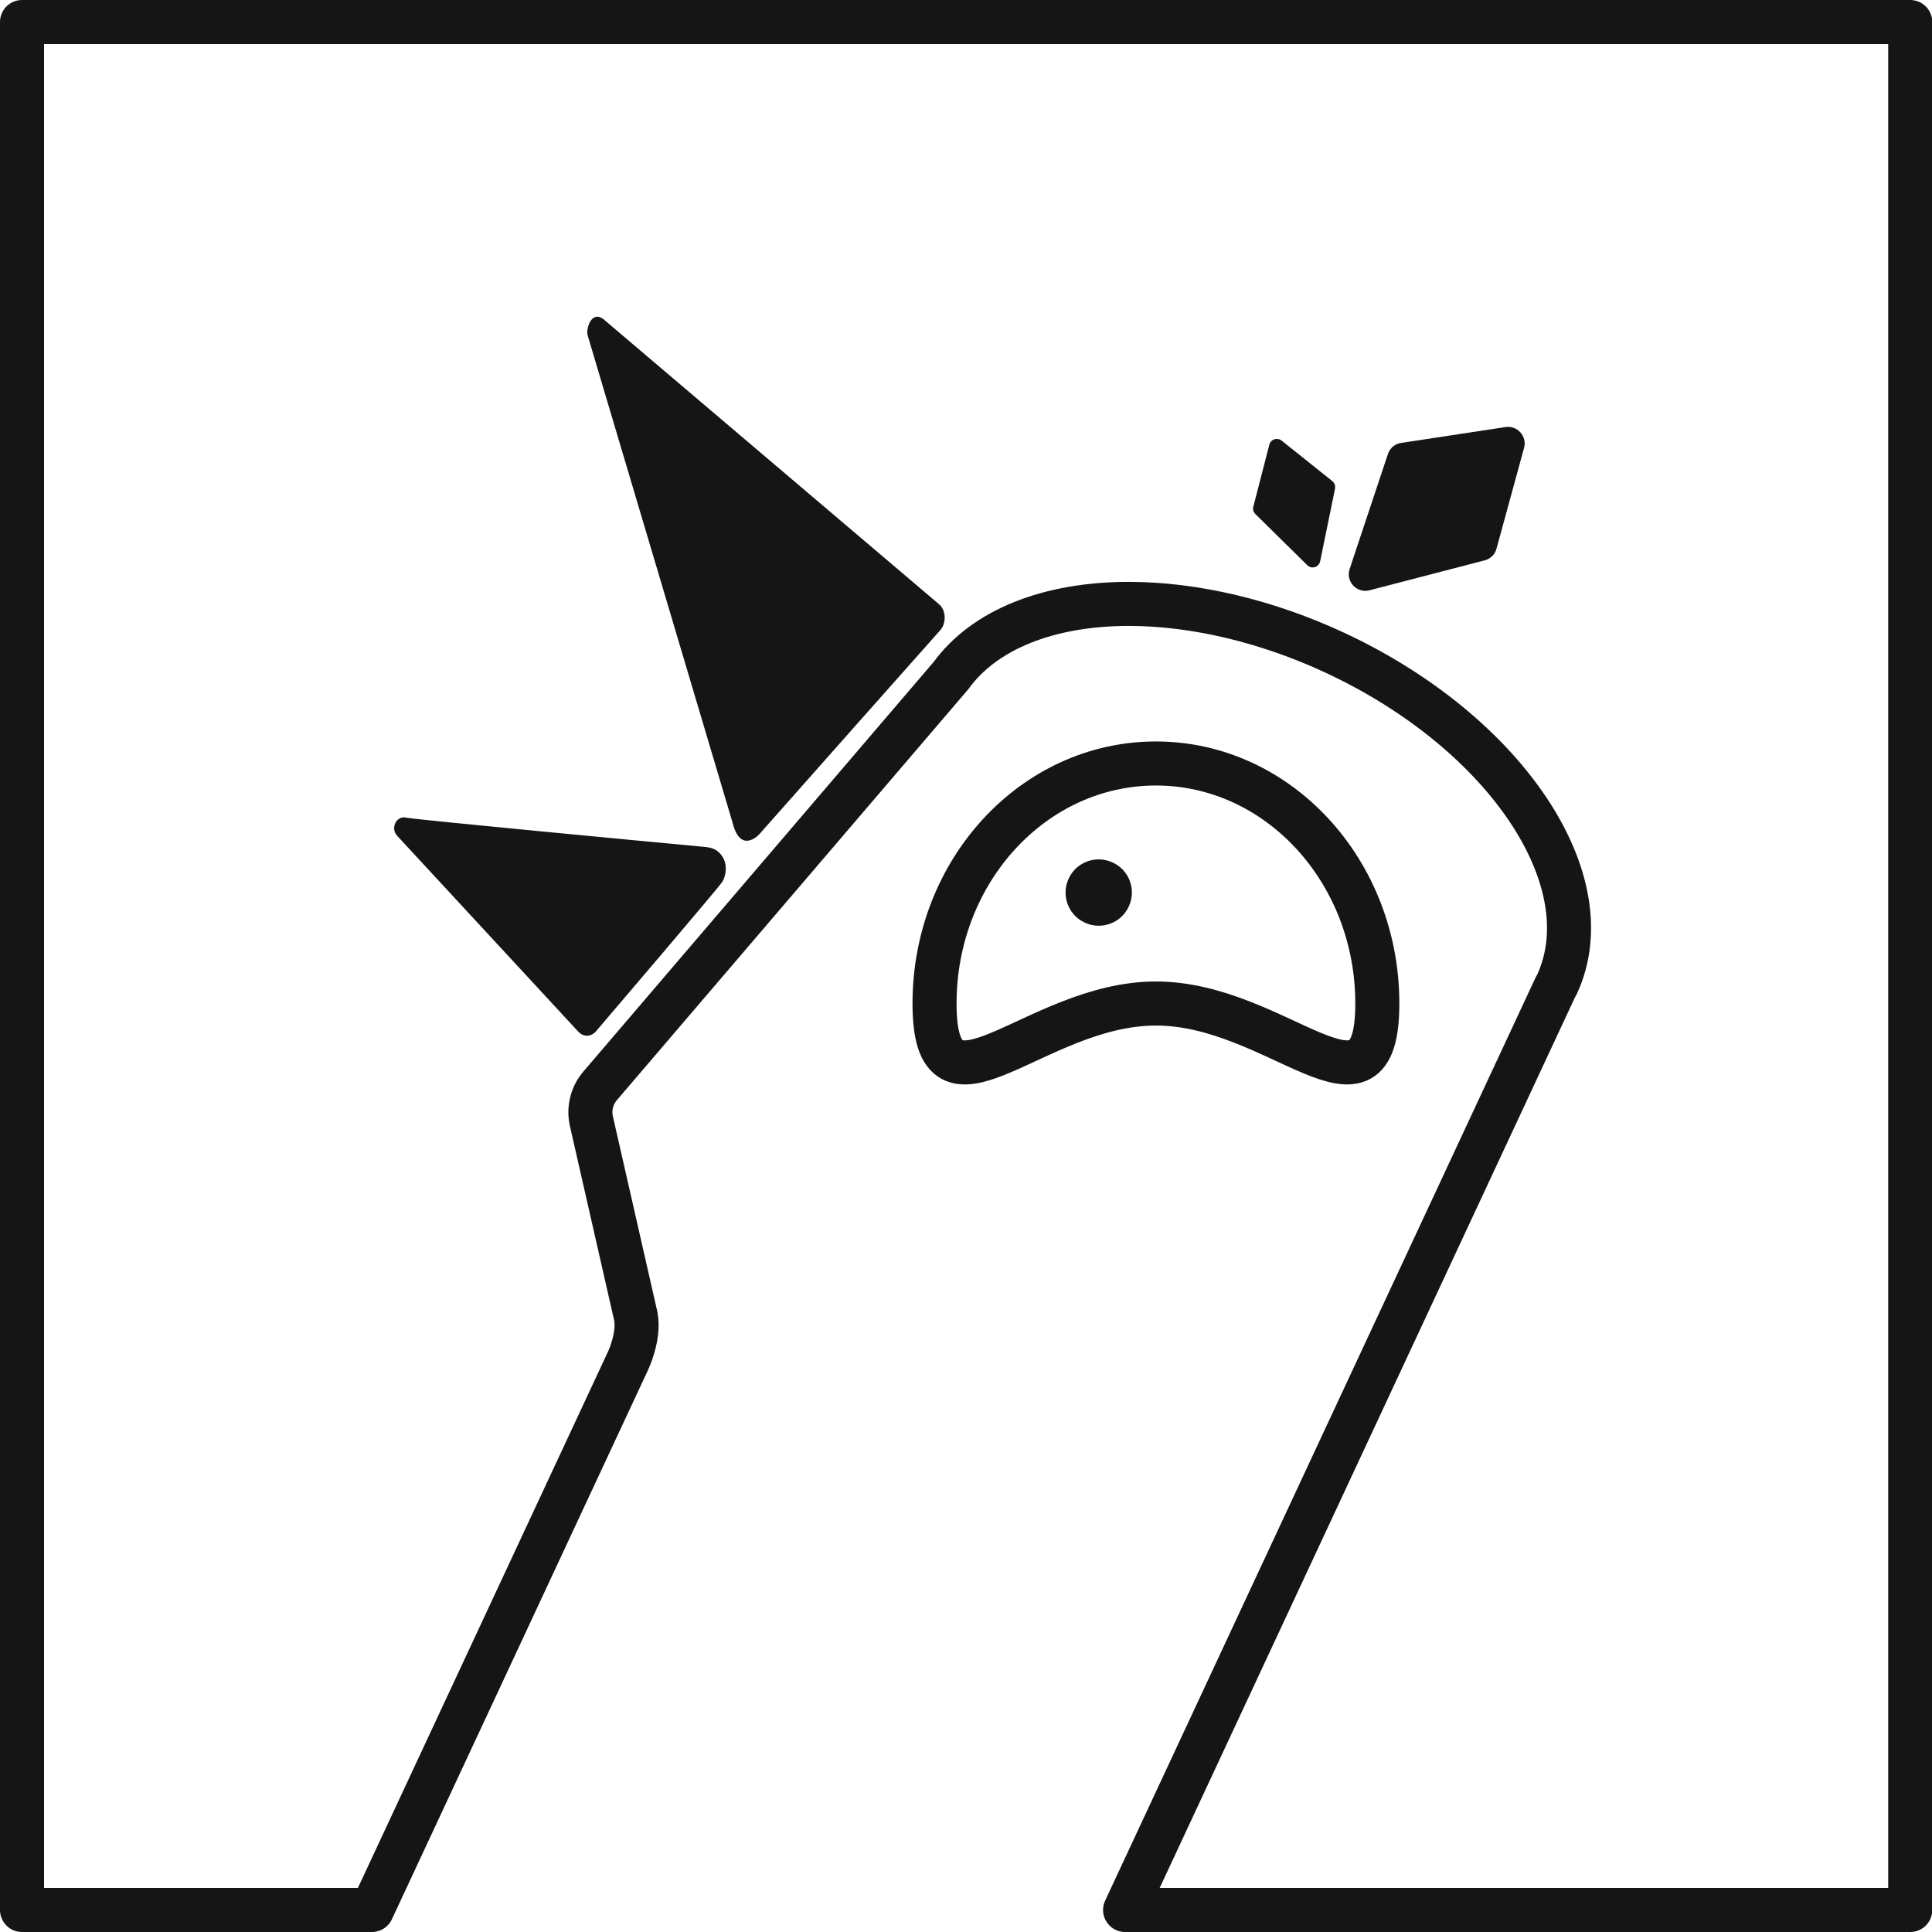 <?xml version="1.0" encoding="UTF-8" standalone="no"?>
<!-- Created with Inkscape (http://www.inkscape.org/) -->

<svg
   width="15.35mm"
   height="15.35mm"
   viewBox="0 0 15.35 15.35"
   version="1.1"
   id="svg1"
   inkscape:version="1.3.2 (091e20e, 2023-11-25, custom)"
   sodipodi:docname="duck new contour.svg"
   xmlns:inkscape="http://www.inkscape.org/namespaces/inkscape"
   xmlns:sodipodi="http://sodipodi.sourceforge.net/DTD/sodipodi-0.dtd"
   xmlns="http://www.w3.org/2000/svg"
   xmlns:svg="http://www.w3.org/2000/svg">
  <sodipodi:namedview
     id="namedview1"
     pagecolor="#ffffff"
     bordercolor="#000000"
     borderopacity="0.25"
     inkscape:showpageshadow="2"
     inkscape:pageopacity="0.0"
     inkscape:pagecheckerboard="0"
     inkscape:deskcolor="#d1d1d1"
     inkscape:document-units="mm"
     inkscape:zoom="20.52054"
     inkscape:cx="24.341465"
     inkscape:cy="119.95298"
     inkscape:window-width="1366"
     inkscape:window-height="705"
     inkscape:window-x="-8"
     inkscape:window-y="-8"
     inkscape:window-maximized="1"
     inkscape:current-layer="layer1" />
  <defs
     id="defs1" />
  <g
     inkscape:label="Camada 1"
     inkscape:groupmode="layer"
     id="layer1"
     transform="translate(-51.329,-55.827)">
    <rect
       width="15"
       height="15"
       rx="0"
       fill="#151515"
       id="rect3"
       x="51.836"
       y="72.488"
       style="fill:none;stroke:#151515;stroke-width:0.35;stroke-dasharray:none;stroke-opacity:1" />
    <path
       id="path1"
       style="fill:none;stroke:#151515;stroke-width:0.35;stroke-dasharray:none;stroke-opacity:1"
       d="m 60.598,87.488 v 0 l 3.418,-7.33 c 0.004,-0.007 0.008,-0.014 0.012,-0.021 0.384,-0.824 -0.404,-2.004 -1.761,-2.637 -0.541,-0.252 -1.117,-0.389 -1.639,-0.389 v 3e-6 0 c -0.639,2.86e-4 -1.149,0.205 -1.412,0.568 l -2.787,3.26 c -0.067,0.078 -0.093,0.183 -0.07,0.283 l 0.353,1.551 c 0.029,0.159 -0.06,0.349 -0.06,0.349 l -2.036,4.366 v 0" />
    <path
       id="path2"
       style="fill:none;stroke:#151515;stroke-width:0.35;stroke-dasharray:none;stroke-opacity:1"
       d="m 54.616,87.488 h 5.982" />
    <path
       d="m 61.414,59.36 c 0.011,-0.043 0.063,-0.06 0.098,-0.032 l 0.402,0.321 c 0.018,0.014 0.026,0.038 0.022,0.06 l -0.118,0.577 c -0.01,0.048 -0.069,0.066 -0.103,0.031 l -0.412,-0.406 c -0.016,-0.015 -0.022,-0.038 -0.016,-0.059 z"
       fill="#f0f0f0"
       id="path16"
       style="fill:#151515;fill-opacity:1;stroke-width:0.009" />
    <path
       d="m 63.438,59.385 c 0.025,-0.092 -0.053,-0.179 -0.147,-0.165 l -0.83,0.126 c -0.049,0.007 -0.09,0.042 -0.105,0.089 l -0.304,0.913 c -0.033,0.099 0.057,0.195 0.158,0.169 l 0.915,-0.238 c 0.046,-0.012 0.082,-0.047 0.094,-0.093 z"
       fill="#ffab07"
       id="path18"
       style="fill:#151515;fill-opacity:1;stroke:none;stroke-width:0.35;stroke-dasharray:none;stroke-opacity:1" />
    <path
       d="m 62.272,63.8 c 0,1.053 -0.787,0 -1.759,0 -0.971,0 -1.759,1.053 -1.759,0 0,-1.053 0.787,-1.907 1.759,-1.907 0.971,0 1.759,0.854 1.759,1.907 z"
       stroke="#151515"
       stroke-width="0.439"
       id="path20"
       style="fill:none;fill-opacity:1;stroke-width:0.35;stroke-dasharray:none" />
    <path
       id="path22"
       d="m 56.072,58.344 c -0.06,0.002 -0.085,0.105 -0.075,0.144 l 1.152,3.874 c 0.035,0.14 0.101,0.18 0.19,0.114 0.011,-0.008 0.021,-0.018 0.03,-0.029 0.144,-0.163 1.388,-1.567 1.434,-1.617 0.044,-0.053 0.044,-0.154 -0.013,-0.202 l -2.67,-2.268 c -0.018,-0.012 -0.034,-0.017 -0.048,-0.017 z m -1.531,3.977 c -0.067,-0.003 -0.11,0.089 -0.056,0.147 0.057,0.061 1.417,1.532 1.437,1.554 7.09e-4,7.08e-4 3.55e-4,7.08e-4 0.001,0.001 0.043,0.046 0.102,0.043 0.143,-0.004 0.001,-0.002 0.003,-0.003 0.004,-0.005 0.047,-0.055 0.965,-1.13 0.998,-1.181 0.029,-0.046 0.058,-0.172 -0.043,-0.247 -0.027,-0.02 -0.061,-0.027 -0.095,-0.03 -0.341,-0.032 -2.307,-0.217 -2.375,-0.233 -0.005,-0.001 -0.009,-0.002 -0.014,-0.002 z"
       style="fill:#151515;fill-opacity:1;stroke:none;stroke-width:0.35;stroke-dasharray:none;stroke-opacity:1" />
    <path
       d="m 60.297,63.03 c -0.061,0.132 -0.218,0.189 -0.35,0.127 -0.132,-0.061 -0.189,-0.218 -0.127,-0.35 0.061,-0.132 0.218,-0.189 0.35,-0.127 0.132,0.061 0.189,0.218 0.127,0.35 z"
       fill="#151515"
       id="path23"
       style="stroke:none;stroke-width:0.009" />
    <path
       id="rect24"
       style="fill:none;stroke:#151515;stroke-width:0.35;stroke-linejoin:round;stroke-dasharray:none;stroke-opacity:1"
       d="m 51.504,56.002 v 15 h 2.78 l 2.036,-4.366 c 0,0 0.09,-0.19 0.061,-0.349 l -0.353,-1.551 c -0.023,-0.1 0.003,-0.205 0.07,-0.283 l 1.394,-1.63 1.394,-1.63 c 0.264,-0.363 0.773,-0.568 1.412,-0.568 0.522,1.98e-4 1.098,0.137 1.639,0.389 1.357,0.633 2.145,1.813 1.761,2.637 -0.004,0.007 -0.008,0.014 -0.012,0.021 l -3.418,7.33 h 6.238 V 56.002 Z"
       sodipodi:nodetypes="ccccccccccccccccc" />
    <path
       id="rect25"
       style="fill:none;stroke:#151515;stroke-width:0.35;stroke-dasharray:none;stroke-opacity:1"
       d="m 77.545,61.009 c -0.639,2.86e-4 -1.149,0.205 -1.412,0.568 l -2.787,3.26 c -0.067,0.078 -0.093,0.183 -0.07,0.283 l 0.353,1.551 c 0.029,0.159 -0.06,0.349 -0.06,0.349 l -2.036,4.366 h 5.982 l 3.418,-7.33 c 0.004,-0.007 0.008,-0.014 0.012,-0.021 0.384,-0.824 -0.404,-2.004 -1.761,-2.637 -0.541,-0.252 -1.117,-0.389 -1.639,-0.389 z" />
    <rect
       width="15"
       height="15"
       rx="0"
       fill="#151515"
       id="rect30"
       x="68.752"
       y="56.385"
       style="fill:none;stroke:#151515;stroke-width:0.35;stroke-dasharray:none;stroke-opacity:1" />
  </g>
</svg>
